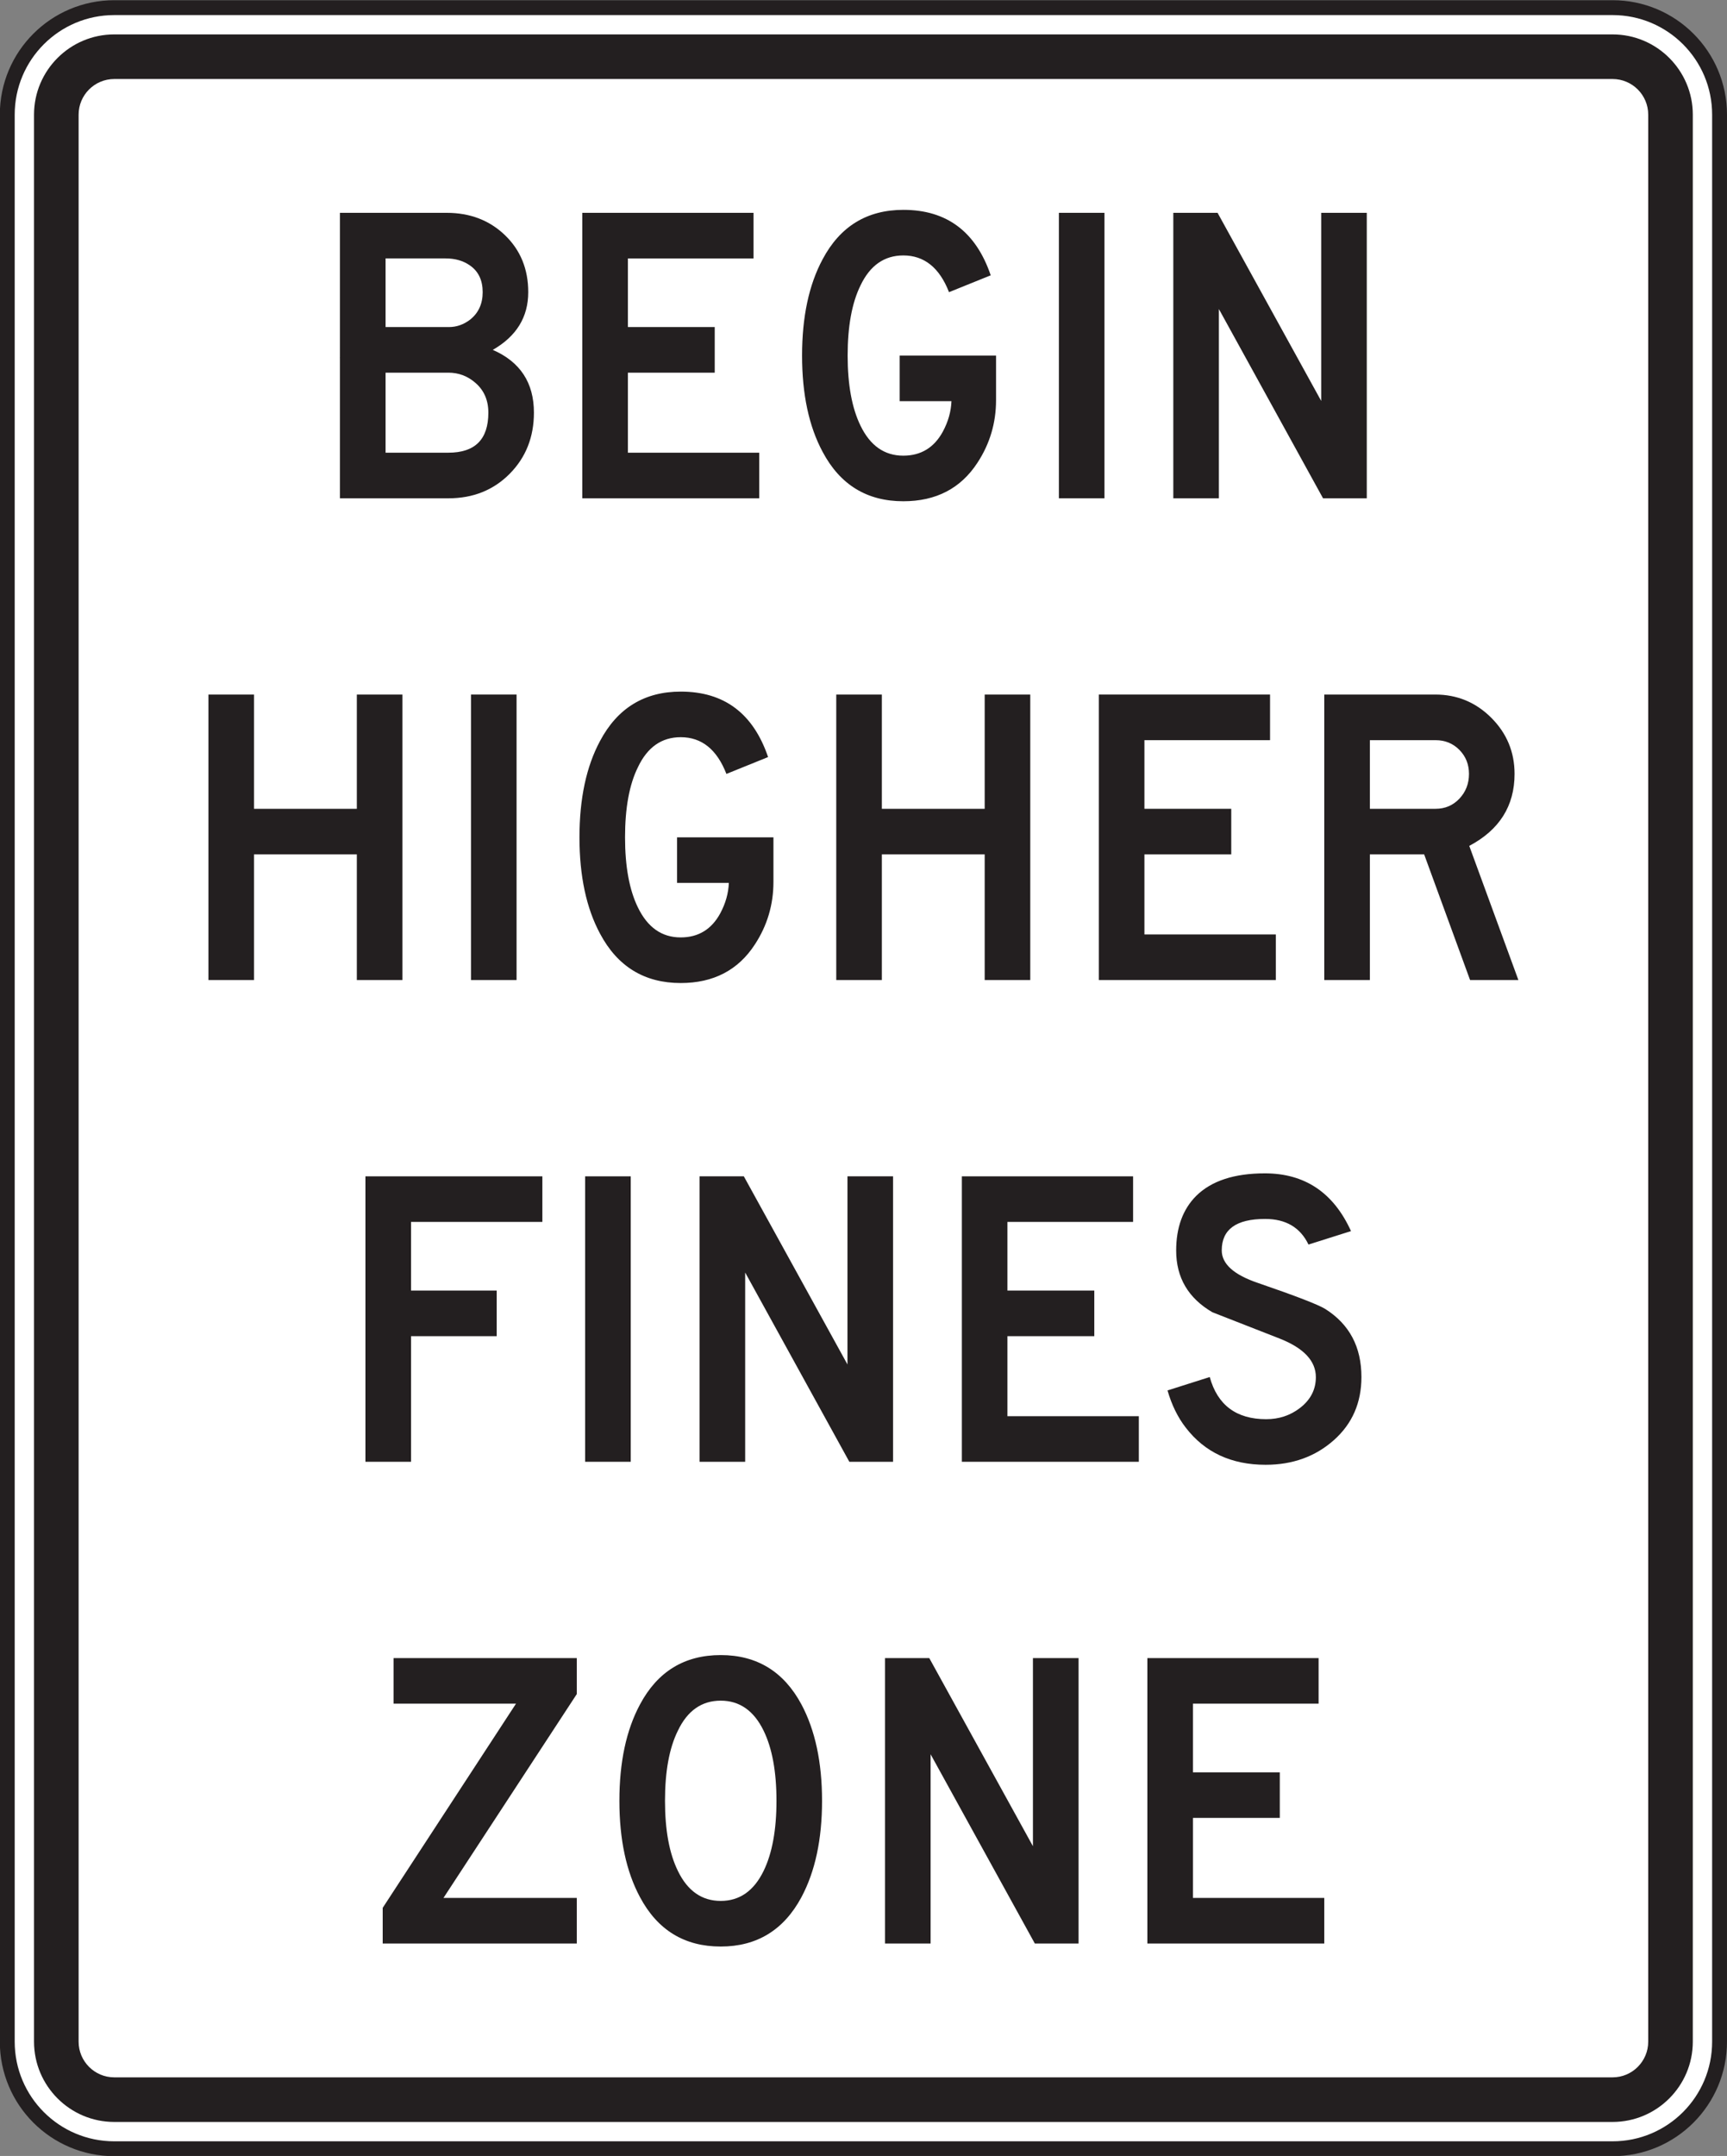 <?xml version="1.0" encoding="UTF-8" standalone="no"?>
<!-- Created with Inkscape (http://www.inkscape.org/) -->

<svg
   xmlns:dc="http://purl.org/dc/elements/1.1/"
   xmlns:cc="http://creativecommons.org/ns#"
   xmlns:rdf="http://www.w3.org/1999/02/22-rdf-syntax-ns#"
   xmlns:svg="http://www.w3.org/2000/svg"
   xmlns="http://www.w3.org/2000/svg"
   xmlns:sodipodi="http://sodipodi.sourceforge.net/DTD/sodipodi-0.dtd"
   xmlns:inkscape="http://www.inkscape.org/namespaces/inkscape"
   width="72.617"
   height="90.625"
   id="svg6335"
   version="1.1"
   inkscape:version="0.48.3.1 r9886"
   sodipodi:docname="New document 27">
  <rect width="100%" height="100%" fill="#808080" stroke="none"/>
  <defs
     id="defs6337">
    <clipPath
       clipPathUnits="userSpaceOnUse"
       id="clipPath3389">
      <path
         inkscape:connector-curvature="0"
         d="m 27,68.027 513.674,0 0,669.974 -513.674,0 0,-669.974 z"
         id="path3391" />
    </clipPath>
  </defs>
  <sodipodi:namedview
     id="base"
     pagecolor="#ffffff"
     bordercolor="#666666"
     borderopacity="1.0"
     inkscape:pageopacity="0.0"
     inkscape:pageshadow="2"
     inkscape:zoom="0.35"
     inkscape:cx="36.305307"
     inkscape:cy="45.30343"
     inkscape:document-units="px"
     inkscape:current-layer="layer1"
     showgrid="false"
     fit-margin-top="0"
     fit-margin-left="0"
     fit-margin-right="0"
     fit-margin-bottom="0"
     inkscape:window-width="451"
     inkscape:window-height="415"
     inkscape:window-x="175"
     inkscape:window-y="175"
     inkscape:window-maximized="0" />
  <g
     inkscape:label="Layer 1"
     inkscape:groupmode="layer"
     id="layer1"
     transform="translate(-338.695,-487.041)">
    <g
       transform="matrix(1.25,0,0,-1.25,-147.087,1196.051)"
       id="g3385">
      <g
         id="g3387"
         clip-path="url(#clipPath3389)">
        <g
           id="g3393"
           transform="translate(446.469,498.552)">
          <path
             inkscape:connector-curvature="0"
             d="m 0,0 c 0,-1.989 -1.611,-3.601 -3.599,-3.601 l -50.401,0 c -1.988,0 -3.599,1.612 -3.599,3.601 l 0,64.8 c 0,1.988 1.611,3.599 3.599,3.599 l 50.401,0 C -1.611,68.399 0,66.788 0,64.8 L 0,0 z"
             style="fill:#ffffff;fill-opacity:1;fill-rule:nonzero;stroke:none"
             id="path3395" />
        </g>
        <g
           id="g3397"
           transform="translate(446.469,498.552)">
          <path
             inkscape:connector-curvature="0"
             d="m 0,0 c 0,-1.989 -1.611,-3.601 -3.599,-3.601 l -50.401,0 c -1.988,0 -3.599,1.612 -3.599,3.601 l 0,64.8 c 0,1.988 1.611,3.599 3.599,3.599 l 50.401,0 C -1.611,68.399 0,66.788 0,64.8 L 0,0 z"
             style="fill:none;stroke:#231f20;stroke-width:0.5;stroke-linecap:butt;stroke-linejoin:miter;stroke-miterlimit:4;stroke-opacity:1;stroke-dasharray:none"
             id="path3399" />
        </g>
        <g
           id="g3401"
           transform="translate(444.069,498.552)">
          <path
             inkscape:connector-curvature="0"
             d="m 0,0 c 0,-0.662 -0.537,-1.2 -1.199,-1.2 l -50.401,0 c -0.662,0 -1.199,0.538 -1.199,1.2 l 0,64.8 c 0,0.661 0.537,1.199 1.199,1.199 l 50.401,0 C -0.537,65.999 0,65.461 0,64.8 L 0,0 z m -1.199,67.499 -50.401,0 c -1.488,0 -2.699,-1.211 -2.699,-2.699 l 0,-64.8 c 0,-1.49 1.211,-2.7 2.699,-2.7 l 50.401,0 C 0.289,-2.7 1.5,-1.49 1.5,0 l 0,64.8 c 0,1.488 -1.211,2.699 -2.699,2.699"
             style="fill:#231f20;fill-opacity:1;fill-rule:nonzero;stroke:none"
             id="path3403" />
        </g>
        <g
           id="g3405"
           transform="translate(403.709,551.985)">
          <path
             inkscape:connector-curvature="0"
             d="m 0,0 -2.113,0 0,2.691 2.113,0 C 0.346,2.691 0.649,2.576 0.913,2.345 1.2,2.095 1.344,1.762 1.344,1.346 1.344,0.448 0.897,0 0,0 M 0.731,4.475 C 0.512,4.308 0.276,4.225 0.02,4.225 l -2.133,0 0,2.308 2.018,0 c 0.326,0 0.601,-0.08 0.826,-0.241 C 1.012,6.094 1.153,5.796 1.153,5.398 1.153,5.007 1.012,4.699 0.731,4.475 M 1.493,3.458 c 0.795,0.455 1.193,1.101 1.193,1.94 0,0.774 -0.26,1.412 -0.781,1.915 -0.522,0.502 -1.176,0.753 -1.963,0.753 l -3.59,0 0,-9.6 3.647,0 c 0.832,0 1.519,0.276 2.064,0.826 0.543,0.55 0.814,1.235 0.814,2.055 0,1.004 -0.461,1.708 -1.384,2.111 M -3.65,3.18 c -0.002,0 -0.004,0.003 -0.004,0.01 L -3.65,3.2 -3.648,3.19 -3.65,3.18 z"
             style="fill:#231f20;fill-opacity:1;fill-rule:nonzero;stroke:none"
             id="path3407" />
        </g>
        <g
           id="g3409"
           transform="translate(414.165,550.451)">
          <path
             inkscape:connector-curvature="0"
             d="m 0,0 -5.952,0 0,9.6 5.76,0 0,-1.533 -4.226,0 0,-2.308 2.921,0 0,-1.534 -2.921,0 0,-2.691 L 0,1.534 0,0 z"
             style="fill:#231f20;fill-opacity:1;fill-rule:nonzero;stroke:none"
             id="path3411" />
        </g>
        <g
           id="g3413"
           transform="translate(422.131,553.752)">
          <path
             inkscape:connector-curvature="0"
             d="M 0,0 C 0,-0.768 -0.209,-1.469 -0.625,-2.104 -1.187,-2.968 -2.019,-3.4 -3.119,-3.4 c -1.222,0 -2.127,0.553 -2.715,1.662 -0.461,0.858 -0.691,1.937 -0.691,3.237 0,1.301 0.23,2.38 0.691,3.238 0.588,1.108 1.495,1.662 2.717,1.662 1.459,0 2.438,-0.734 2.938,-2.201 L -1.582,3.631 c -0.32,0.823 -0.834,1.235 -1.537,1.235 -0.64,0 -1.121,-0.337 -1.441,-1.01 -0.287,-0.584 -0.432,-1.369 -0.432,-2.357 0,-0.981 0.145,-1.767 0.432,-2.356 0.326,-0.674 0.804,-1.01 1.439,-1.01 0.594,0 1.039,0.27 1.332,0.81 0.18,0.335 0.276,0.676 0.289,1.023 l -1.742,0 0,1.533 L 0,1.499 0,0 z"
             style="fill:#231f20;fill-opacity:1;fill-rule:nonzero;stroke:none"
             id="path3415" />
        </g>
        <path
           inkscape:connector-curvature="0"
           d="m 425.778,550.451 -1.533,0 0,9.6 1.533,0 0,-9.6 z"
           style="fill:#231f20;fill-opacity:1;fill-rule:nonzero;stroke:none"
           id="path3417" />
        <g
           id="g3419"
           transform="translate(434.602,550.451)">
          <path
             inkscape:connector-curvature="0"
             d="m 0,0 -1.471,0 -3.504,6.365 0,-6.365 -1.533,0 0,9.6 1.489,0 3.486,-6.326 0,6.326 L 0,9.6 0,0 z"
             style="fill:#231f20;fill-opacity:1;fill-rule:nonzero;stroke:none"
             id="path3421" />
        </g>
        <g
           id="g3423"
           transform="translate(402.163,534.251)">
          <path
             inkscape:connector-curvature="0"
             d="m 0,0 -1.534,0 0,4.226 -3.459,0 0,-4.226 -1.533,0 0,9.601 1.533,0 0,-3.842 3.459,0 0,3.842 L 0,9.601 0,0 z"
             style="fill:#231f20;fill-opacity:1;fill-rule:nonzero;stroke:none"
             id="path3425" />
        </g>
        <path
           inkscape:connector-curvature="0"
           d="m 406.002,534.251 -1.533,0 0,9.601 1.533,0 0,-9.601 z"
           style="fill:#231f20;fill-opacity:1;fill-rule:nonzero;stroke:none"
           id="path3427" />
        <g
           id="g3429"
           transform="translate(414.643,537.553)">
          <path
             inkscape:connector-curvature="0"
             d="m 0,0 c 0,-0.769 -0.209,-1.47 -0.625,-2.105 -0.562,-0.865 -1.394,-1.297 -2.494,-1.297 -1.221,0 -2.127,0.555 -2.715,1.662 -0.461,0.859 -0.691,1.938 -0.691,3.238 0,1.301 0.23,2.38 0.691,3.238 0.588,1.108 1.494,1.662 2.717,1.662 1.459,0 2.437,-0.733 2.937,-2.201 L -1.582,3.63 c -0.32,0.823 -0.832,1.235 -1.537,1.235 -0.641,0 -1.121,-0.336 -1.44,-1.01 -0.289,-0.584 -0.433,-1.369 -0.433,-2.357 0,-0.981 0.144,-1.766 0.432,-2.356 0.326,-0.674 0.806,-1.01 1.439,-1.01 0.594,0 1.039,0.27 1.332,0.81 0.18,0.335 0.275,0.676 0.289,1.023 l -1.742,0 0,1.533 L 0,1.498 0,0 z"
             style="fill:#231f20;fill-opacity:1;fill-rule:nonzero;stroke:none"
             id="path3431" />
        </g>
        <g
           id="g3433"
           transform="translate(423.282,534.251)">
          <path
             inkscape:connector-curvature="0"
             d="m 0,0 -1.533,0 0,4.226 -3.459,0 0,-4.226 -1.534,0 0,9.601 1.534,0 0,-3.842 3.459,0 0,3.842 L 0,9.601 0,0 z"
             style="fill:#231f20;fill-opacity:1;fill-rule:nonzero;stroke:none"
             id="path3435" />
        </g>
        <g
           id="g3437"
           transform="translate(431.542,534.251)">
          <path
             inkscape:connector-curvature="0"
             d="m 0,0 -5.954,0 0,9.601 5.76,0 0,-1.534 -4.226,0 0,-2.308 2.921,0 0,-1.533 -2.921,0 0,-2.692 4.42,0 L 0,0 z"
             style="fill:#231f20;fill-opacity:1;fill-rule:nonzero;stroke:none"
             id="path3439" />
        </g>
        <g
           id="g3441"
           transform="translate(438.04,541.183)">
          <path
             inkscape:connector-curvature="0"
             d="m 0,0 c 0,0.321 -0.108,0.59 -0.323,0.808 -0.215,0.218 -0.482,0.327 -0.8,0.327 l -2.211,0 0,-2.308 2.211,0 c 0.318,0 0.585,0.114 0.8,0.341 C -0.108,-0.604 0,-0.327 0,0 m 1.662,-6.932 -1.625,0 -1.545,4.226 -1.826,0 0,-4.226 -1.534,0 0,9.601 3.733,0 C -0.399,2.669 0.23,2.408 0.752,1.886 1.273,1.364 1.533,0.735 1.533,0 c 0,-1.076 -0.508,-1.882 -1.524,-2.42 l 1.653,-4.512 z"
             style="fill:#231f20;fill-opacity:1;fill-rule:nonzero;stroke:none"
             id="path3443" />
        </g>
        <g
           id="g3445"
           transform="translate(400.918,518.052)">
          <path
             inkscape:connector-curvature="0"
             d="m 0,0 0,9.599 5.952,0 0,-1.533 -4.418,0 0,-2.308 2.882,0 0,-1.534 -2.882,0 L 1.534,0 0,0 z"
             style="fill:#231f20;fill-opacity:1;fill-rule:nonzero;stroke:none"
             id="path3447" />
        </g>
        <path
           inkscape:connector-curvature="0"
           d="m 409.842,518.052 -1.533,0 0,9.599 1.533,0 0,-9.599 z"
           style="fill:#231f20;fill-opacity:1;fill-rule:nonzero;stroke:none"
           id="path3449" />
        <g
           id="g3451"
           transform="translate(418.667,518.052)">
          <path
             inkscape:connector-curvature="0"
             d="m 0,0 -1.471,0 -3.504,6.364 0,-6.364 -1.535,0 0,9.599 1.49,0 3.486,-6.326 0,6.326 L 0,9.599 0,0 z"
             style="fill:#231f20;fill-opacity:1;fill-rule:nonzero;stroke:none"
             id="path3453" />
        </g>
        <g
           id="g3455"
           transform="translate(426.934,518.052)">
          <path
             inkscape:connector-curvature="0"
             d="m 0,0 -5.953,0 0,9.599 5.76,0 0,-1.533 -4.227,0 0,-2.308 2.922,0 0,-1.534 -2.922,0 0,-2.691 4.42,0 L 0,0 z"
             style="fill:#231f20;fill-opacity:1;fill-rule:nonzero;stroke:none"
             id="path3457" />
        </g>
        <g
           id="g3459"
           transform="translate(434.422,520.902)">
          <path
             inkscape:connector-curvature="0"
             d="m 0,0 c 0,-0.865 -0.308,-1.573 -0.929,-2.124 -0.621,-0.551 -1.385,-0.827 -2.293,-0.827 -1.153,0 -2.047,0.417 -2.688,1.25 -0.269,0.346 -0.472,0.763 -0.613,1.25 L -5.103,0 c 0.262,-0.945 0.896,-1.418 1.9,-1.418 0.43,0 0.807,0.125 1.133,0.375 0.359,0.276 0.537,0.622 0.537,1.039 0,0.544 -0.406,0.977 -1.217,1.297 -0.755,0.295 -1.509,0.59 -2.263,0.885 -0.813,0.474 -1.219,1.166 -1.219,2.076 0,0.775 0.225,1.387 0.672,1.836 0.512,0.506 1.281,0.759 2.312,0.759 1.342,0 2.309,-0.647 2.897,-1.942 l -1.43,-0.452 c -0.275,0.574 -0.762,0.861 -1.459,0.861 -0.973,0 -1.459,-0.352 -1.459,-1.057 0,-0.455 0.406,-0.821 1.219,-1.096 C -2.209,2.727 -1.453,2.435 -1.216,2.288 -0.404,1.775 0,1.013 0,0"
             style="fill:#231f20;fill-opacity:1;fill-rule:nonzero;stroke:none"
             id="path3461" />
        </g>
        <g
           id="g3463"
           transform="translate(408.028,501.852)">
          <path
             inkscape:connector-curvature="0"
             d="m 0,0 -6.529,0 0,1.2 4.484,6.866 -4.119,0 0,1.533 L 0,9.599 0,8.389 -4.485,1.533 0,1.533 0,0 z"
             style="fill:#231f20;fill-opacity:1;fill-rule:nonzero;stroke:none"
             id="path3465" />
        </g>
        <g
           id="g3467"
           transform="translate(414.745,506.651)">
          <path
             inkscape:connector-curvature="0"
             d="M 0,0 C 0,0.982 -0.145,1.767 -0.432,2.357 -0.76,3.031 -1.241,3.368 -1.875,3.368 -2.516,3.368 -2.996,3.031 -3.317,2.357 -3.606,1.774 -3.75,0.988 -3.75,0 c 0,-0.981 0.144,-1.766 0.433,-2.356 0.326,-0.674 0.807,-1.01 1.442,-1.01 0.634,0 1.115,0.336 1.443,1.01 C -0.145,-1.766 0,-0.981 0,0 m 1.533,0 c 0,-1.294 -0.231,-2.373 -0.692,-3.238 -0.593,-1.107 -1.5,-1.662 -2.716,-1.662 -1.223,0 -2.127,0.555 -2.717,1.662 -0.461,0.858 -0.692,1.939 -0.692,3.238 0,1.301 0.231,2.38 0.692,3.239 0.59,1.107 1.494,1.662 2.717,1.662 1.216,0 2.123,-0.555 2.716,-1.662 C 1.302,2.373 1.533,1.294 1.533,0"
             style="fill:#231f20;fill-opacity:1;fill-rule:nonzero;stroke:none"
             id="path3469" />
        </g>
        <g
           id="g3471"
           transform="translate(424.907,501.852)">
          <path
             inkscape:connector-curvature="0"
             d="m 0,0 -1.471,0 -3.506,6.364 0,-6.364 -1.533,0 0,9.599 1.488,0 3.487,-6.326 0,6.326 L 0,9.599 0,0 z"
             style="fill:#231f20;fill-opacity:1;fill-rule:nonzero;stroke:none"
             id="path3473" />
        </g>
        <g
           id="g3475"
           transform="translate(433.172,501.852)">
          <path
             inkscape:connector-curvature="0"
             d="m 0,0 -5.951,0 0,9.599 5.76,0 0,-1.533 -4.227,0 0,-2.309 2.922,0 0,-1.533 -2.922,0 0,-2.691 L 0,1.533 0,0 z"
             style="fill:#231f20;fill-opacity:1;fill-rule:nonzero;stroke:none"
             id="path3477" />
        </g>
      </g>
    </g>
  </g>
</svg>
